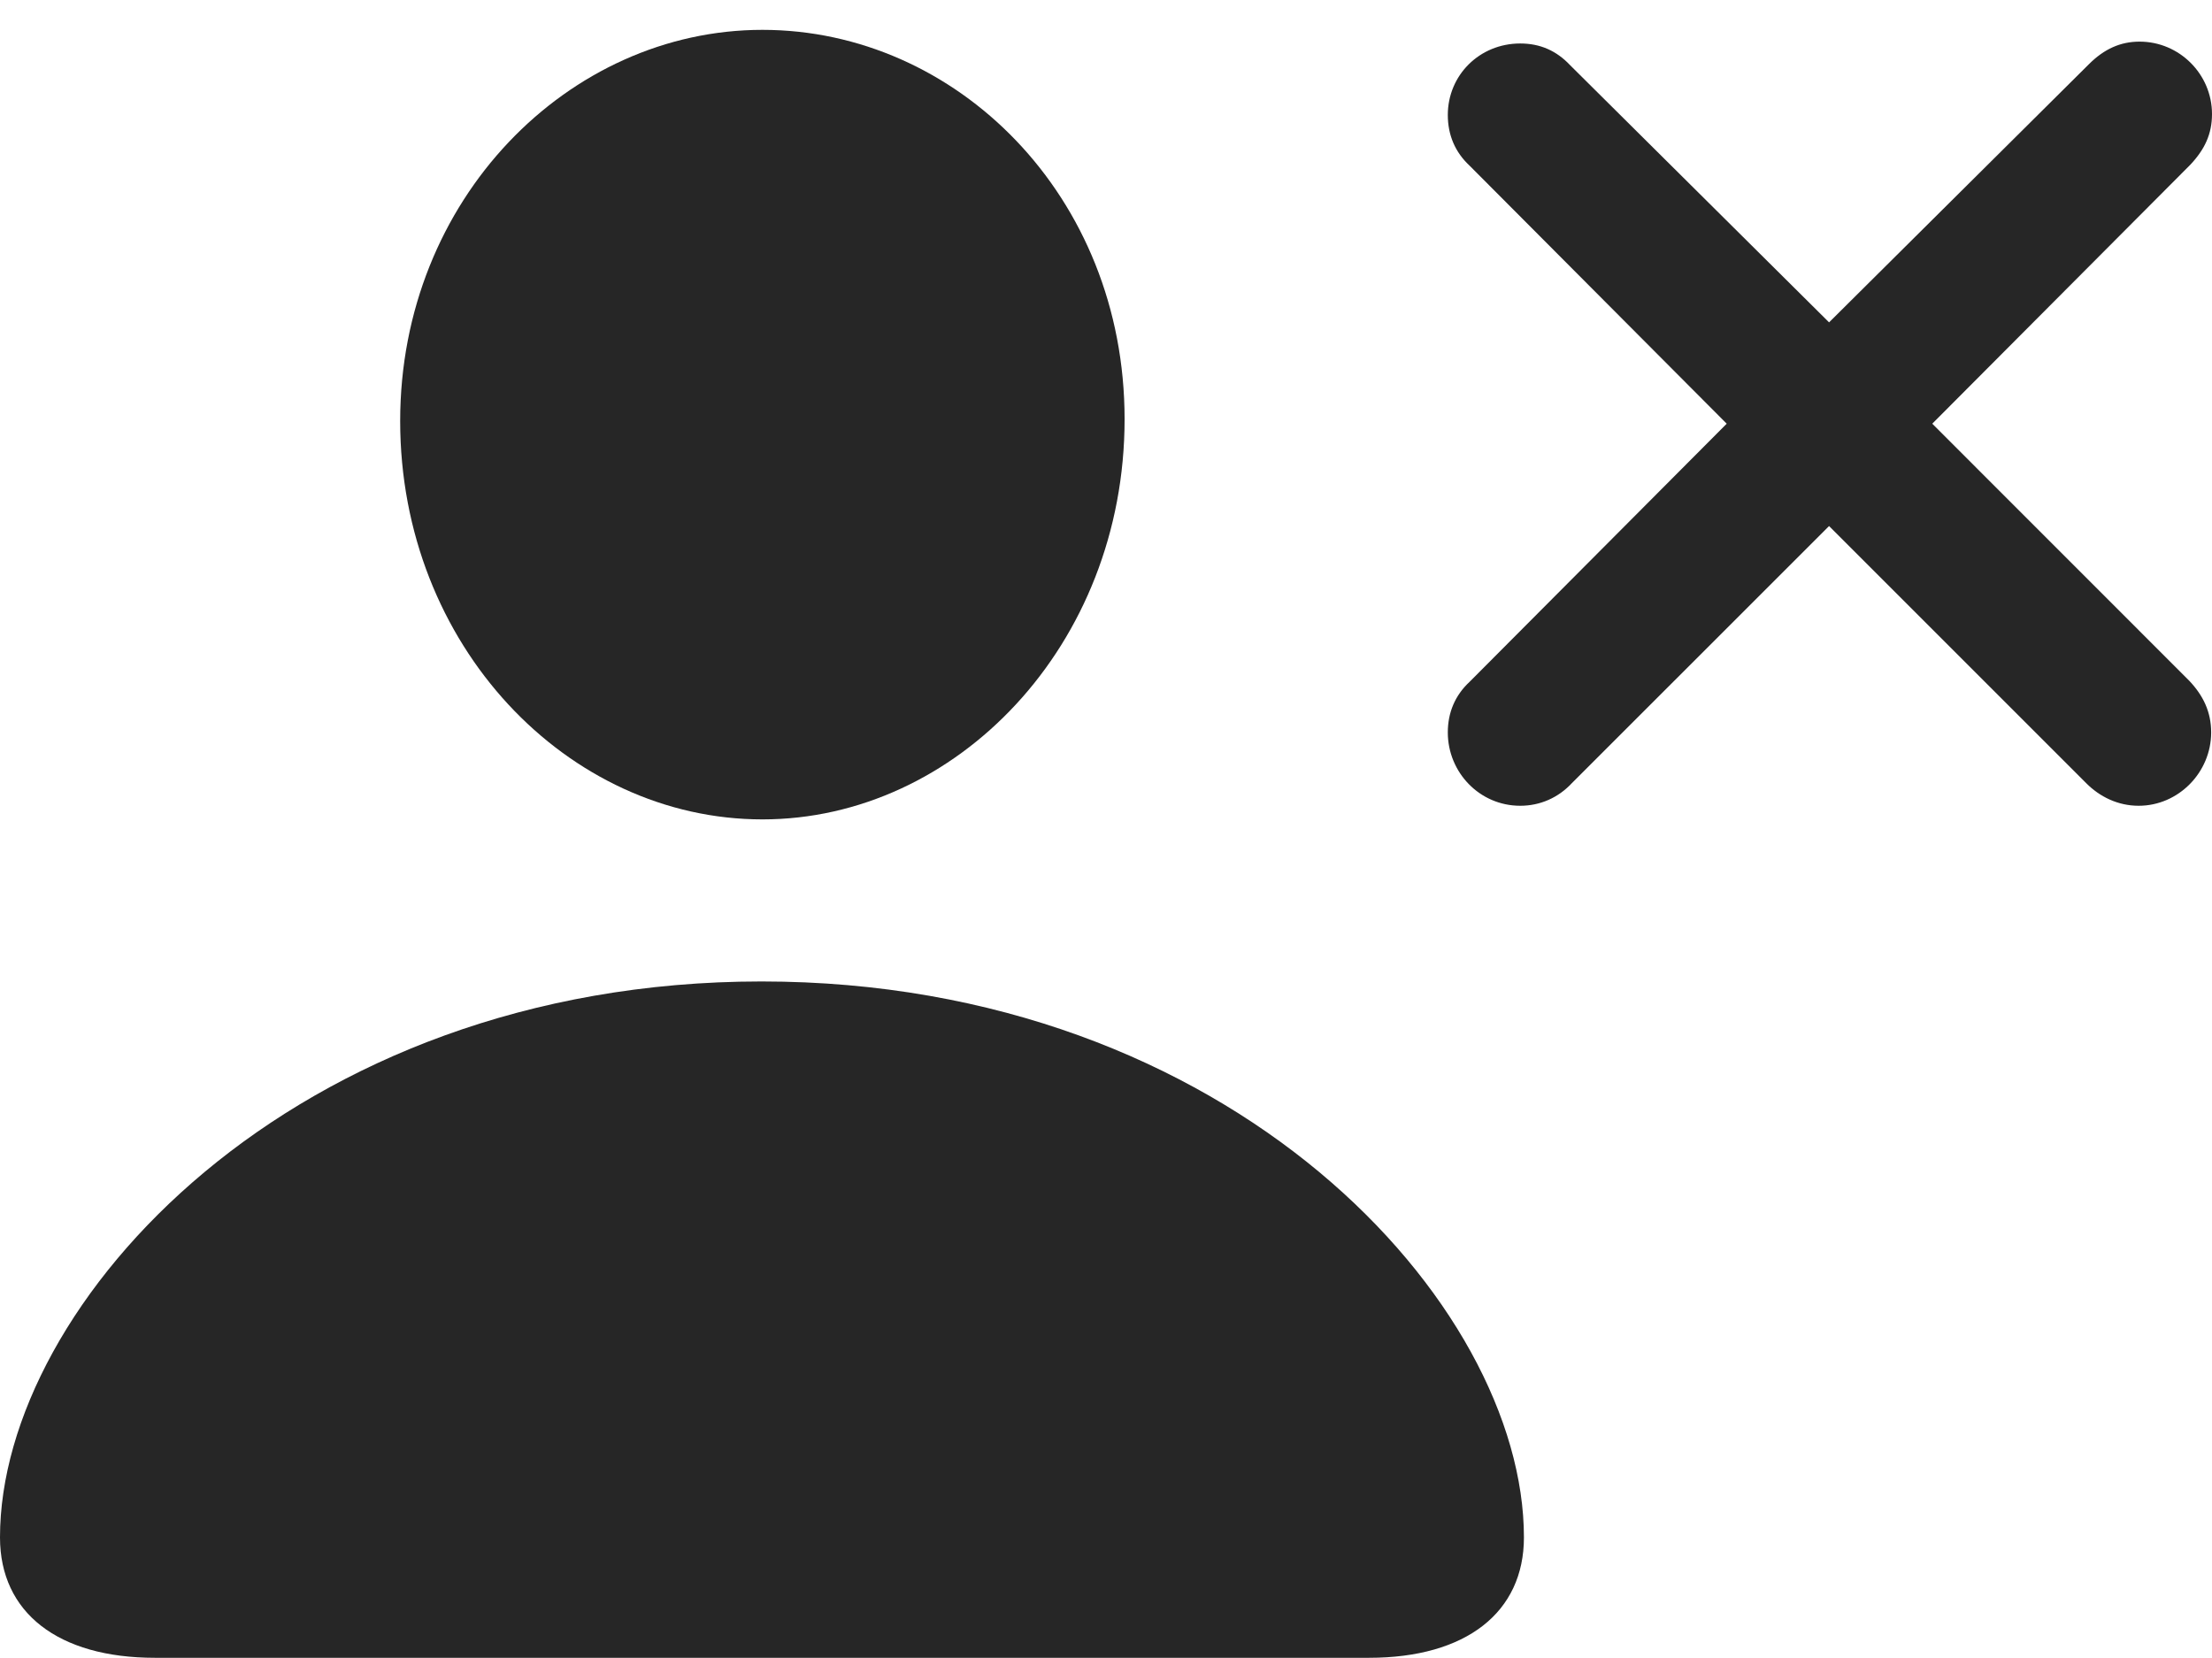 <?xml version="1.0" encoding="UTF-8"?>
<!--Generator: Apple Native CoreSVG 175.5-->
<!DOCTYPE svg
PUBLIC "-//W3C//DTD SVG 1.1//EN"
       "http://www.w3.org/Graphics/SVG/1.1/DTD/svg11.dtd">
<svg version="1.1" xmlns="http://www.w3.org/2000/svg" xmlns:xlink="http://www.w3.org/1999/xlink" width="23.857" height="17.881">
 <g>
  <rect height="17.881" opacity="0" width="23.857" x="0" y="0"/>
  <path d="M1.67 17.881L14.766 17.881C15.81 17.881 16.436 17.393 16.436 16.582C16.436 14.062 13.281 10.586 8.213 10.586C3.154 10.586 0 14.062 0 16.582C0 17.393 0.625 17.881 1.67 17.881ZM8.223 8.838C10.312 8.838 12.129 6.963 12.129 4.521C12.129 2.109 10.312 0.322 8.223 0.322C6.133 0.322 4.316 2.148 4.316 4.541C4.316 6.963 6.123 8.838 8.223 8.838Z" fill="#000000" fill-opacity="0.85"/>
  <path d="M16.396 8.691C16.611 8.691 16.807 8.604 16.953 8.447L19.727 5.674L22.5 8.447C22.646 8.594 22.842 8.691 23.066 8.691C23.496 8.691 23.848 8.33 23.848 7.9C23.848 7.676 23.76 7.5 23.613 7.344L20.84 4.57L23.623 1.777C23.779 1.611 23.857 1.445 23.857 1.23C23.857 0.801 23.506 0.449 23.076 0.449C22.871 0.449 22.695 0.527 22.529 0.693L19.727 3.477L16.934 0.703C16.787 0.547 16.611 0.469 16.396 0.469C15.957 0.469 15.615 0.811 15.615 1.24C15.615 1.455 15.693 1.641 15.85 1.787L18.623 4.57L15.85 7.354C15.693 7.5 15.615 7.686 15.615 7.9C15.615 8.33 15.957 8.691 16.396 8.691Z" fill="#000000" fill-opacity="0.85"/>
 </g>
</svg>
